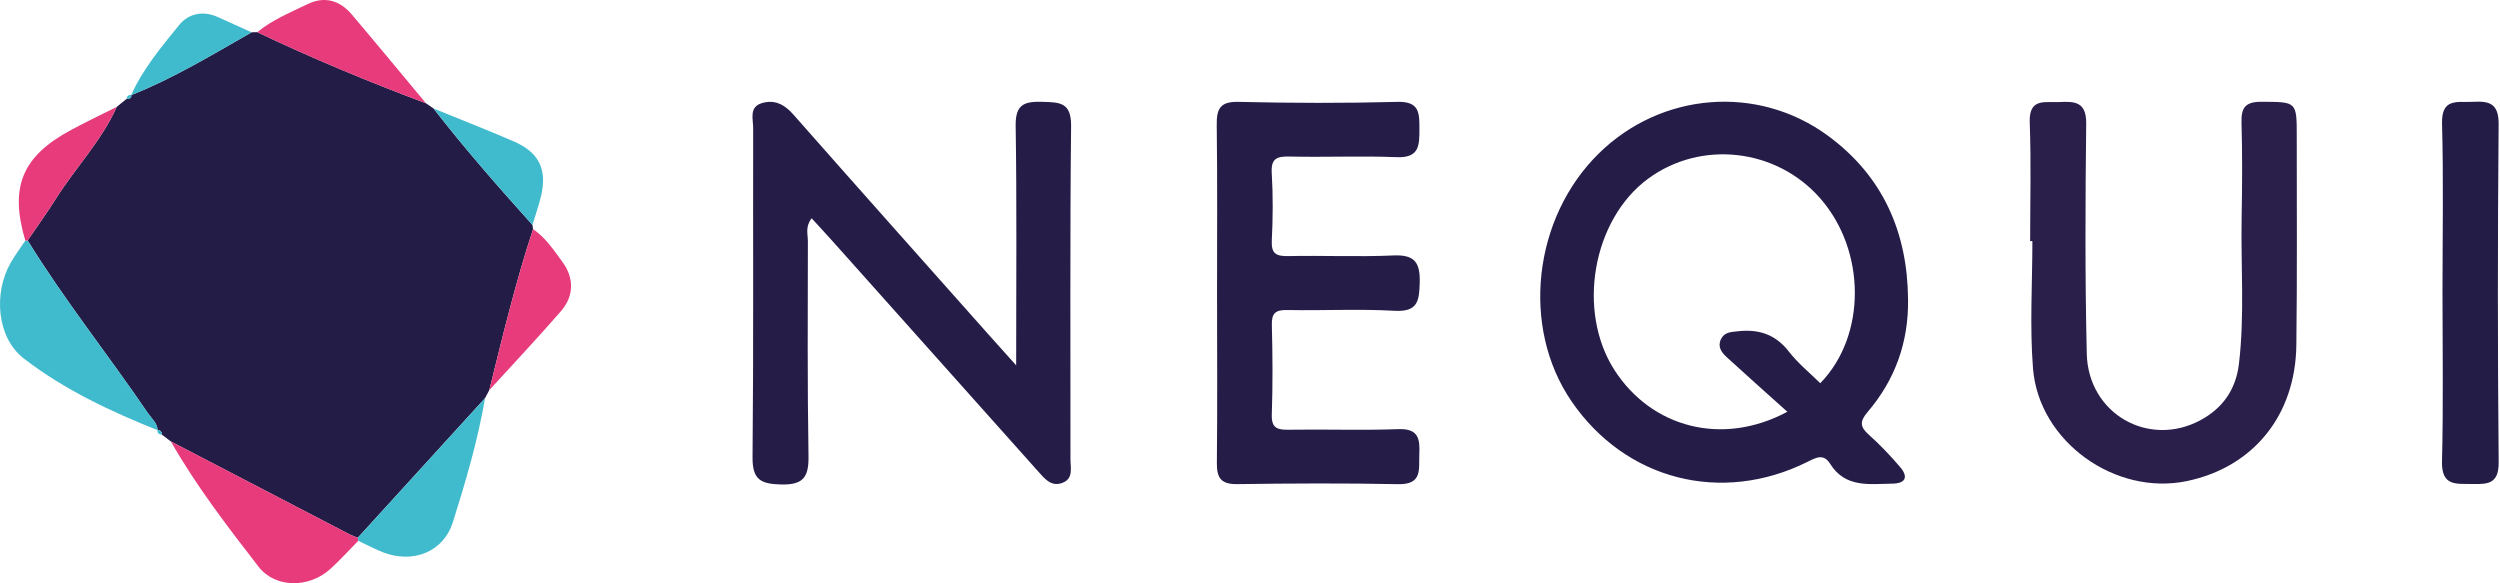 <svg width="643" height="150" viewBox="0 0 643 150" fill="none" xmlns="http://www.w3.org/2000/svg">
<path d="M30.026 27.49C30.866 26.799 31.718 26.12 32.559 25.429C33.227 25.394 33.872 25.348 33.78 24.404L33.722 24.473C44.604 20.143 54.588 14.074 64.721 8.304L66.16 8.269C80.347 15.03 94.845 21.041 109.55 26.558C110.195 27.007 110.851 27.444 111.496 27.893C119.545 38.247 128.17 48.093 136.933 57.837L137.106 58.919C132.615 72.52 129.287 86.444 125.844 100.344C125.475 101.035 125.118 101.715 124.75 102.406C113.845 114.371 102.929 126.337 92.024 138.303C91.333 138.026 90.607 137.796 89.951 137.462C74.601 129.492 59.263 121.511 43.925 113.531C43.164 112.955 42.416 112.379 41.656 111.803C41.621 111.066 41.299 110.605 40.493 110.617L40.539 110.663C40.459 108.786 38.996 107.669 38.052 106.287C27.907 91.35 16.587 77.242 7.11 61.844C9.563 58.24 12.108 54.704 14.434 51.019C19.455 43.061 26.134 36.197 30.026 27.49Z" fill="#231C46"/>
<path d="M490.751 76.931C490.923 87.941 487.446 97.672 480.341 105.976C478.245 108.429 478.406 109.811 480.698 111.849C483.554 114.383 486.191 117.193 488.689 120.095C490.866 122.629 490.186 124.345 486.709 124.391C480.836 124.483 474.618 125.531 470.726 119.312C469.033 116.594 467.11 117.676 464.899 118.782C442.721 129.826 418.02 123.446 404.168 103.177C391.167 84.152 394.288 56.075 411.238 39.445C427.244 23.736 451.99 21.64 470.081 34.861C484.222 45.203 490.59 59.622 490.751 76.931ZM459.706 105.907C454.017 100.793 448.996 96.348 444.056 91.81C442.778 90.636 441.696 89.162 442.629 87.238C443.515 85.407 445.208 85.396 446.993 85.2C452.347 84.612 456.643 85.971 460.097 90.428C462.423 93.423 465.452 95.876 468.169 98.559C480.065 86.397 480.018 64.459 468.089 50.927C456.815 38.143 437.47 35.967 423.893 45.963C409.603 56.477 405.48 79.994 415.245 95.185C424.734 109.926 442.882 114.913 459.706 105.907ZM261.356 93.964C261.356 72.255 261.54 52.309 261.229 32.362C261.148 26.869 263.394 26.051 268.069 26.189C272.549 26.316 275.554 26.281 275.485 32.431C275.174 61.004 275.358 89.588 275.324 118.16C275.324 120.348 276.13 123.066 273.297 124.172C270.407 125.3 268.714 123.158 267.033 121.27C249.414 101.53 231.785 81.791 214.155 62.052C212.416 60.105 210.631 58.194 208.754 56.144C207.061 58.297 207.787 60.267 207.787 62.063C207.752 80.478 207.649 98.893 207.948 117.296C208.029 122.652 206.693 124.736 200.912 124.609C195.581 124.483 193.496 123.331 193.554 117.527C193.83 89.334 193.658 61.142 193.715 32.949C193.715 30.634 192.61 27.548 195.915 26.535C199.104 25.556 201.661 26.753 203.975 29.368C220.707 48.358 237.554 67.246 254.366 86.167C256.347 88.413 258.362 90.624 261.356 93.964Z" fill="#251D48"/>
<path d="M522.153 62.017C522.153 51.859 522.429 41.679 522.049 31.533C521.807 25.095 525.976 26.431 529.649 26.247C533.656 26.039 536.627 26.189 536.57 31.763C536.351 51.502 536.247 71.265 536.72 91.004C537.088 106.367 552.541 115.2 565.853 108.129C571.645 105.054 575.065 100.194 575.848 93.63C577.357 81.019 576.309 68.351 576.551 55.706C576.7 47.656 576.746 39.594 576.516 31.556C576.401 27.652 577.53 26.154 581.675 26.177C590.726 26.235 590.737 26.016 590.726 35.264C590.714 53.092 590.853 70.931 590.622 88.758C590.392 106.862 579.556 120.13 562.525 123.723C544.089 127.604 524.387 113.611 522.89 94.77C522.026 83.921 522.729 72.935 522.729 62.017C522.544 62.029 522.349 62.029 522.153 62.017Z" fill="#2A1F4B"/>
<path d="M313.024 75.388C313.013 61.015 313.139 46.631 312.944 32.258C312.886 28.032 313.727 26.074 318.598 26.201C332.209 26.523 345.831 26.558 359.431 26.201C365.062 26.051 365.085 29.045 365.073 33.053C365.062 37.176 365.223 40.665 359.258 40.423C350.069 40.055 340.857 40.481 331.656 40.262C328.282 40.182 326.866 40.838 327.096 44.593C327.441 50.328 327.395 56.097 327.107 61.833C326.935 65.253 328.224 65.933 331.356 65.864C340.361 65.679 349.389 66.105 358.383 65.702C363.91 65.449 365.292 67.579 365.154 72.716C365.027 77.403 364.659 80.271 358.682 79.937C349.504 79.418 340.281 79.914 331.08 79.741C328.109 79.683 327.038 80.49 327.119 83.576C327.315 91.234 327.372 98.916 327.107 106.575C326.981 110.145 328.524 110.571 331.506 110.525C340.903 110.375 350.299 110.721 359.684 110.375C364.889 110.179 365.223 112.955 365.05 116.824C364.877 120.602 365.937 124.656 359.638 124.529C345.843 124.252 332.024 124.322 318.229 124.517C314.107 124.575 312.944 122.997 312.978 119.116C313.128 104.525 313.036 89.956 313.024 75.388Z" fill="#251D48"/>
<path d="M628.208 74.95C628.219 60.566 628.484 46.182 628.093 31.809C627.908 25.083 632.111 26.396 635.992 26.189C640.184 25.959 642.694 26.523 642.648 31.959C642.394 60.911 642.383 89.864 642.659 118.817C642.717 124.379 640.011 124.575 635.923 124.483C631.8 124.391 627.92 125.162 628.081 118.667C628.45 104.099 628.208 89.519 628.208 74.95Z" fill="#231C46"/>
<path d="M7.11 61.844C16.587 77.242 27.918 91.35 38.063 106.275C39.008 107.669 40.47 108.774 40.551 110.651C28.39 105.791 16.495 100.206 6.132 92.213C-0.812 86.858 -1.733 75.422 2.735 67.603C3.863 65.622 5.245 63.791 6.512 61.89C6.707 61.879 6.903 61.867 7.11 61.844Z" fill="#40BACD"/>
<path d="M43.936 113.531C59.274 121.512 74.613 129.493 89.962 137.462C90.619 137.807 91.344 138.026 92.035 138.303C92.093 138.568 92.127 138.821 92.15 139.086C89.755 141.516 87.464 144.072 84.93 146.364C79.541 151.247 70.847 151.385 66.471 145.719C58.457 135.366 50.454 124.955 43.936 113.531Z" fill="#E73B7B"/>
<path d="M92.139 139.097C92.128 138.832 92.082 138.568 92.024 138.314C102.929 126.348 113.834 114.383 124.75 102.417C122.896 113.277 119.776 123.826 116.482 134.295C114.099 141.873 106.441 144.936 98.864 142.184C96.561 141.332 94.385 140.134 92.139 139.097Z" fill="#40BACD"/>
<path d="M109.562 26.569C94.845 21.053 80.348 15.041 66.161 8.281C70.041 5.091 74.671 3.225 79.104 1.06C83.411 -1.048 87.383 0.069 90.447 3.686C96.872 11.264 103.194 18.934 109.562 26.569ZM125.844 100.356C129.287 86.467 132.615 72.543 137.106 58.931C140.319 61.119 142.449 64.355 144.672 67.384C147.677 71.495 147.677 76.113 144.269 80.04C138.269 86.939 132.005 93.595 125.844 100.356ZM7.111 61.844C6.915 61.856 6.708 61.879 6.512 61.89C2.413 48.105 5.648 40.205 18.292 33.421C22.15 31.348 26.111 29.46 30.026 27.49C26.134 36.197 19.455 43.061 14.434 51.019C12.108 54.704 9.552 58.24 7.111 61.844Z" fill="#E73B7B"/>
<path d="M136.945 57.848C128.182 48.105 119.557 38.258 111.508 27.905C118.382 30.715 125.314 33.421 132.131 36.37C138.58 39.157 140.733 43.487 139.213 50.19C138.614 52.769 137.705 55.291 136.945 57.848ZM64.721 8.315C54.588 14.085 44.604 20.154 33.722 24.485C36.762 17.713 41.507 12.058 46.113 6.392C48.462 3.513 52.193 2.661 55.97 4.365C58.895 5.69 61.808 7.002 64.721 8.315Z" fill="#40BACD"/>
<path d="M33.78 24.416C33.883 25.36 33.227 25.406 32.559 25.44C32.651 24.715 33.031 24.358 33.78 24.416ZM40.505 110.617C41.299 110.617 41.633 111.066 41.668 111.803C40.965 111.711 40.401 111.492 40.505 110.617Z" fill="#40BACD"/>
</svg>
